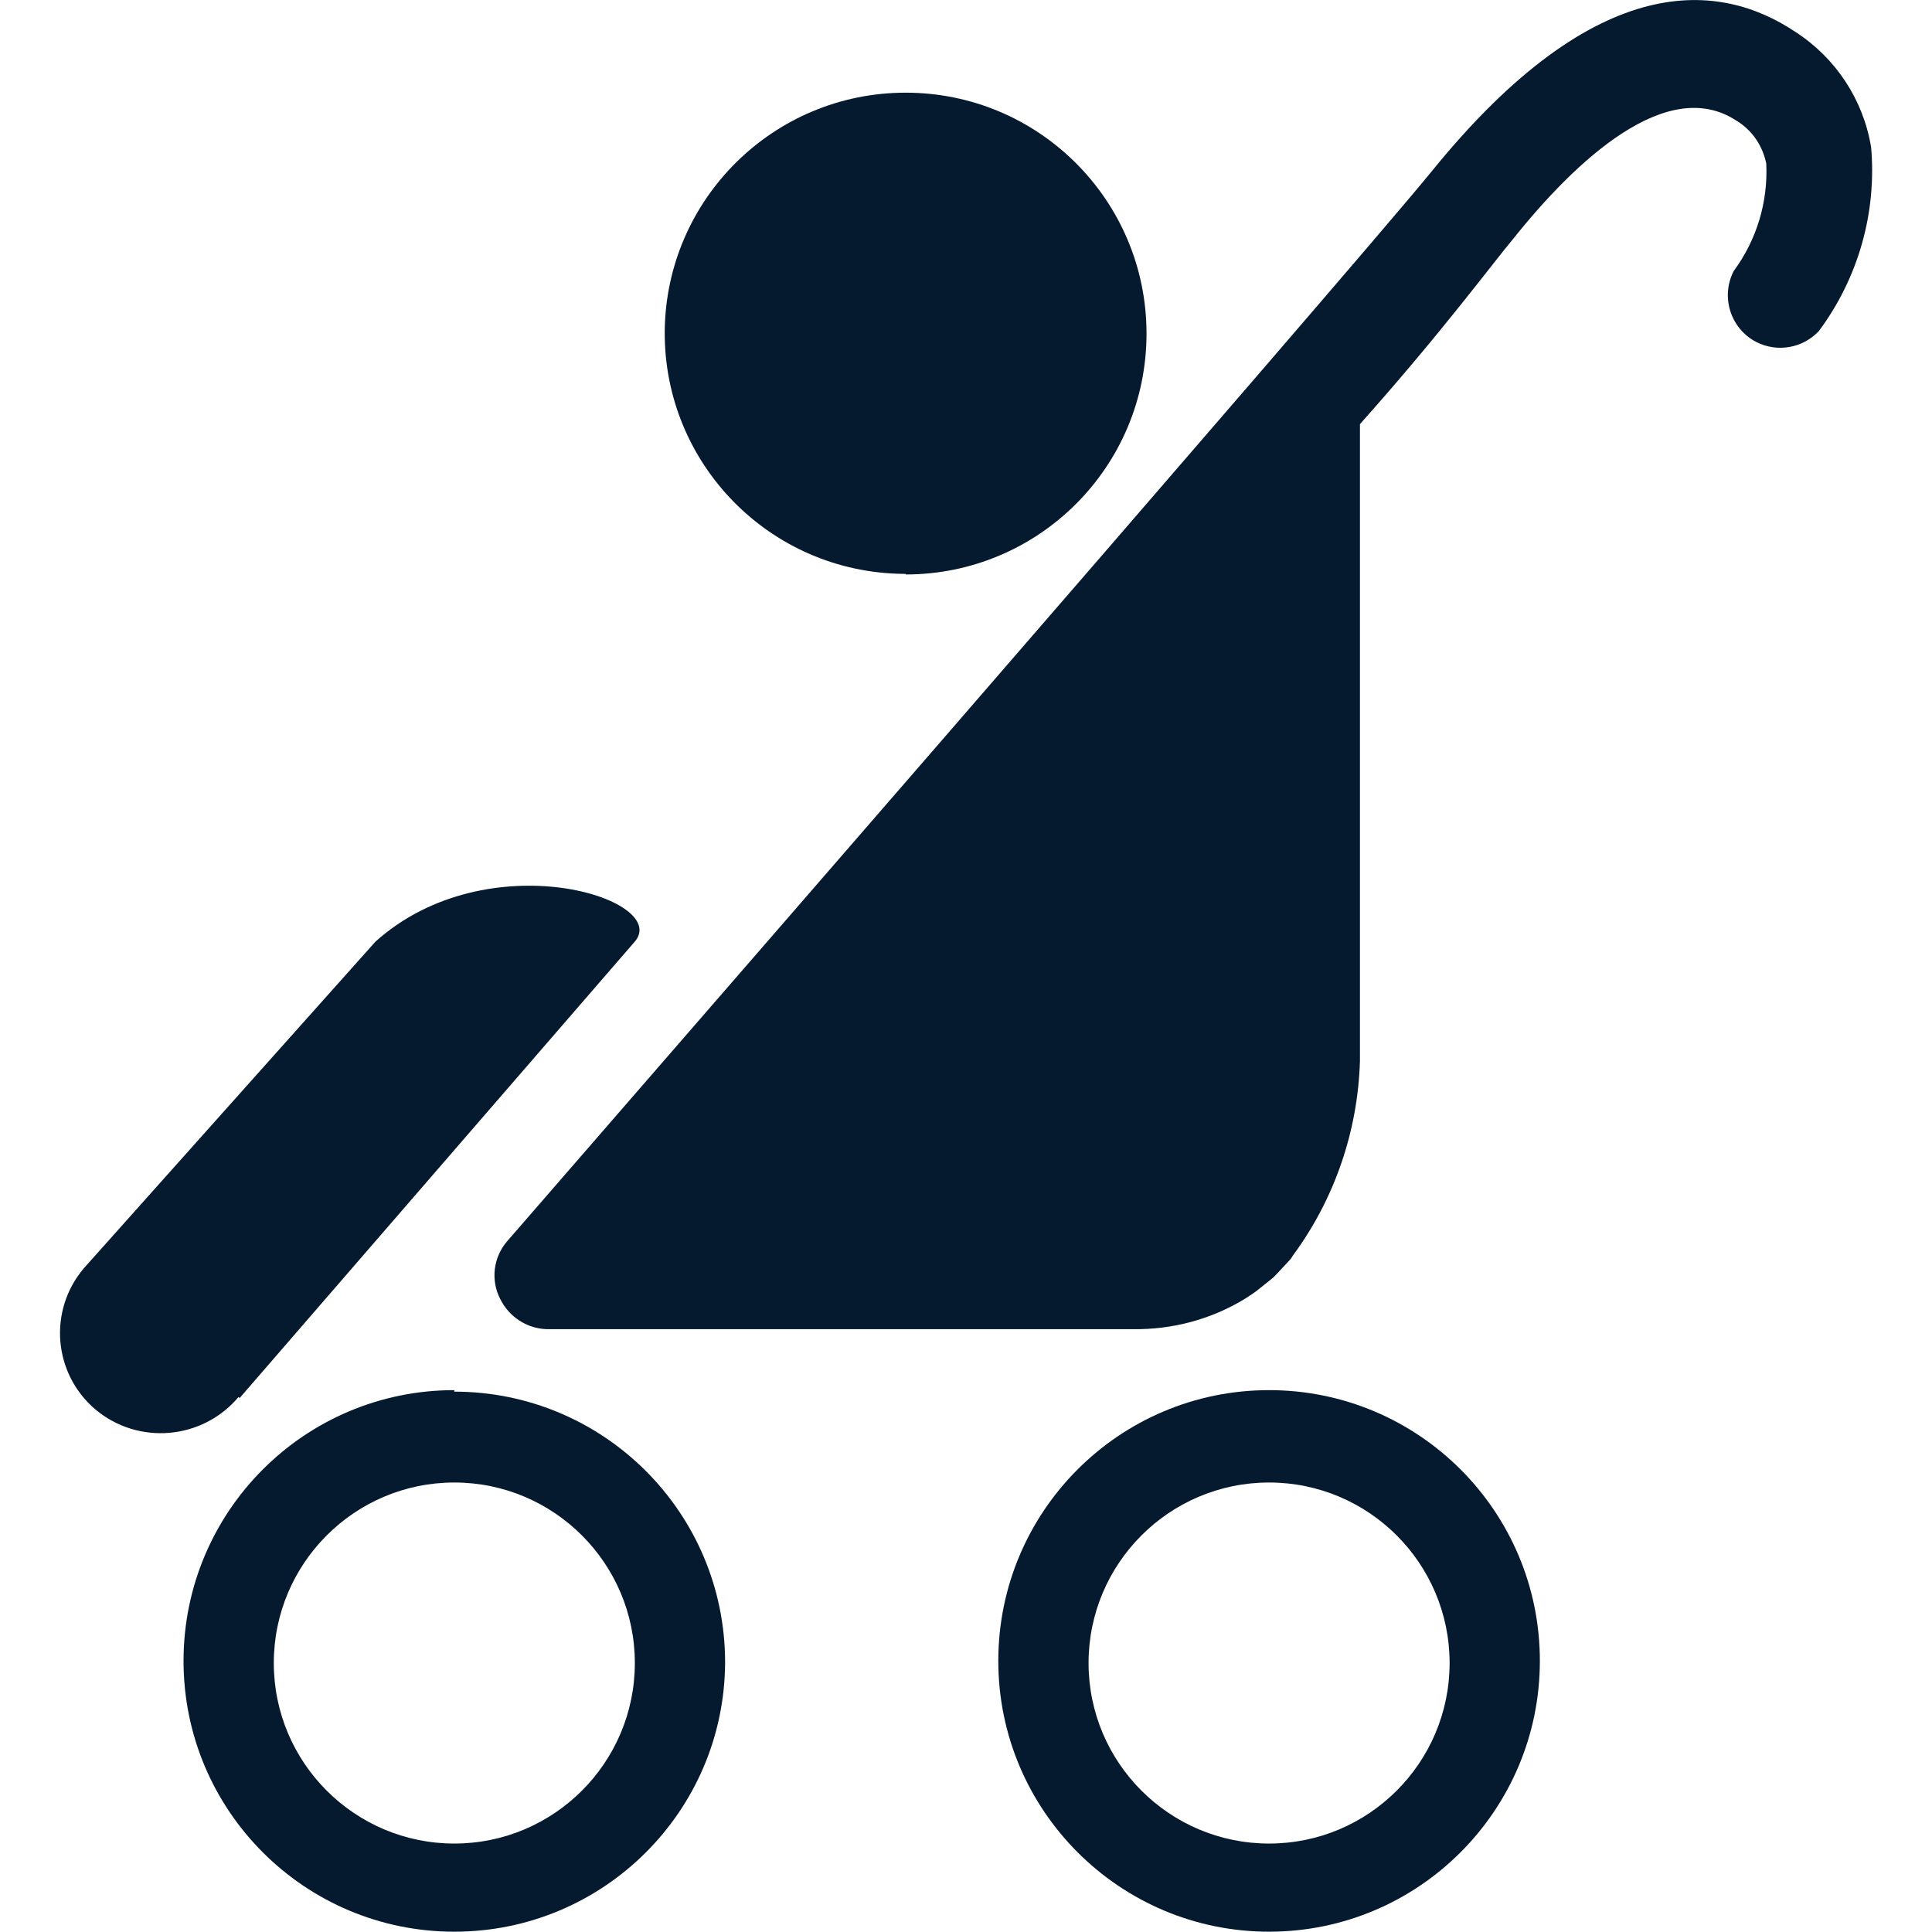 <?xml version="1.0" encoding="UTF-8"?>
<svg id="AC_icons" data-name="AC icons" xmlns="http://www.w3.org/2000/svg" viewBox="0 0 64 64">
  <defs>
    <style>
      .cls-1 {
        fill: #061a2f;
        stroke-width: 0px;
      }
    </style>
  </defs>
  <g id="Informational_icons" data-name="Informational icons">
    <g id="B">
      <g id="buggy">
        <g id="AC">
          <g id="Buggy_Pram" data-name="Buggy Pram">
            <g id="Pram_pram_access_mountain_buggy" data-name="Pram pram access mountain buggy">
              <path class="cls-1" d="m30,19.03c4.41,0,7.98-3.57,7.98-7.98,0-4.41-3.57-7.98-7.98-7.98-4.37,0-7.93,3.52-7.98,7.89-.04,4.41,3.5,8.01,7.91,8.05.02,0,.05,0,.07,0"/>
              <path class="cls-1" d="m7.94,46.31l13.09-15.12c1.2-1.41-4.86-3.34-8.59,0l-9.66,10.82c-1.19,1.4-1.02,3.49.38,4.68,0,0,0,0,0,0h0c1.42,1.19,3.54,1.01,4.74-.41"/>
              <path class="cls-1" d="m15.05,61.07c-3.3,0-5.98-2.68-5.98-5.98s2.68-5.98,5.98-5.98,5.98,2.68,5.98,5.98h0c0,3.3-2.68,5.98-5.98,5.98m0-15.02c-4.96,0-8.97,4.02-8.97,8.97,0,4.96,4.02,8.97,8.97,8.97,4.94,0,8.95-3.99,8.97-8.92h0c0-4.96-4.02-8.97-8.97-8.97"/>
              <path class="cls-1" d="m42.04,61.07c-3.3,0-5.98-2.68-5.98-5.98s2.68-5.98,5.98-5.98,5.98,2.68,5.98,5.98h0c0,3.3-2.68,5.98-5.98,5.98m0-15.02c-4.96,0-8.97,4.02-8.97,8.97s4.02,8.97,8.97,8.97,8.97-4.02,8.97-8.97h0c0-4.96-4.02-8.97-8.97-8.97h0"/>
              <path class="cls-1" d="m61.98,4.86c-.26-1.56-1.17-2.94-2.5-3.8-2.46-1.65-6.54-2.18-12.04,4.6-2.7,3.32-30.39,35.16-30.65,35.47-.45.53-.54,1.28-.22,1.9.29.59.88.98,1.54,1h19.41c1.31.02,2.59-.32,3.71-1l.23-.15.17-.12.45-.36.11-.09.33-.35.24-.26.07-.11c1.38-1.87,2.15-4.12,2.22-6.44V14.05c2.73-3.06,4.42-5.36,5.07-6.13,2.09-2.62,5.1-5.42,7.39-3.93.52.31.88.83,1,1.43.06,1.28-.32,2.53-1.08,3.56-.44.86-.1,1.91.75,2.35.69.35,1.53.21,2.07-.36,1.31-1.76,1.93-3.94,1.73-6.13"/>
            </g>
          </g>
        </g>
      </g>
    </g>
  </g>
</svg>